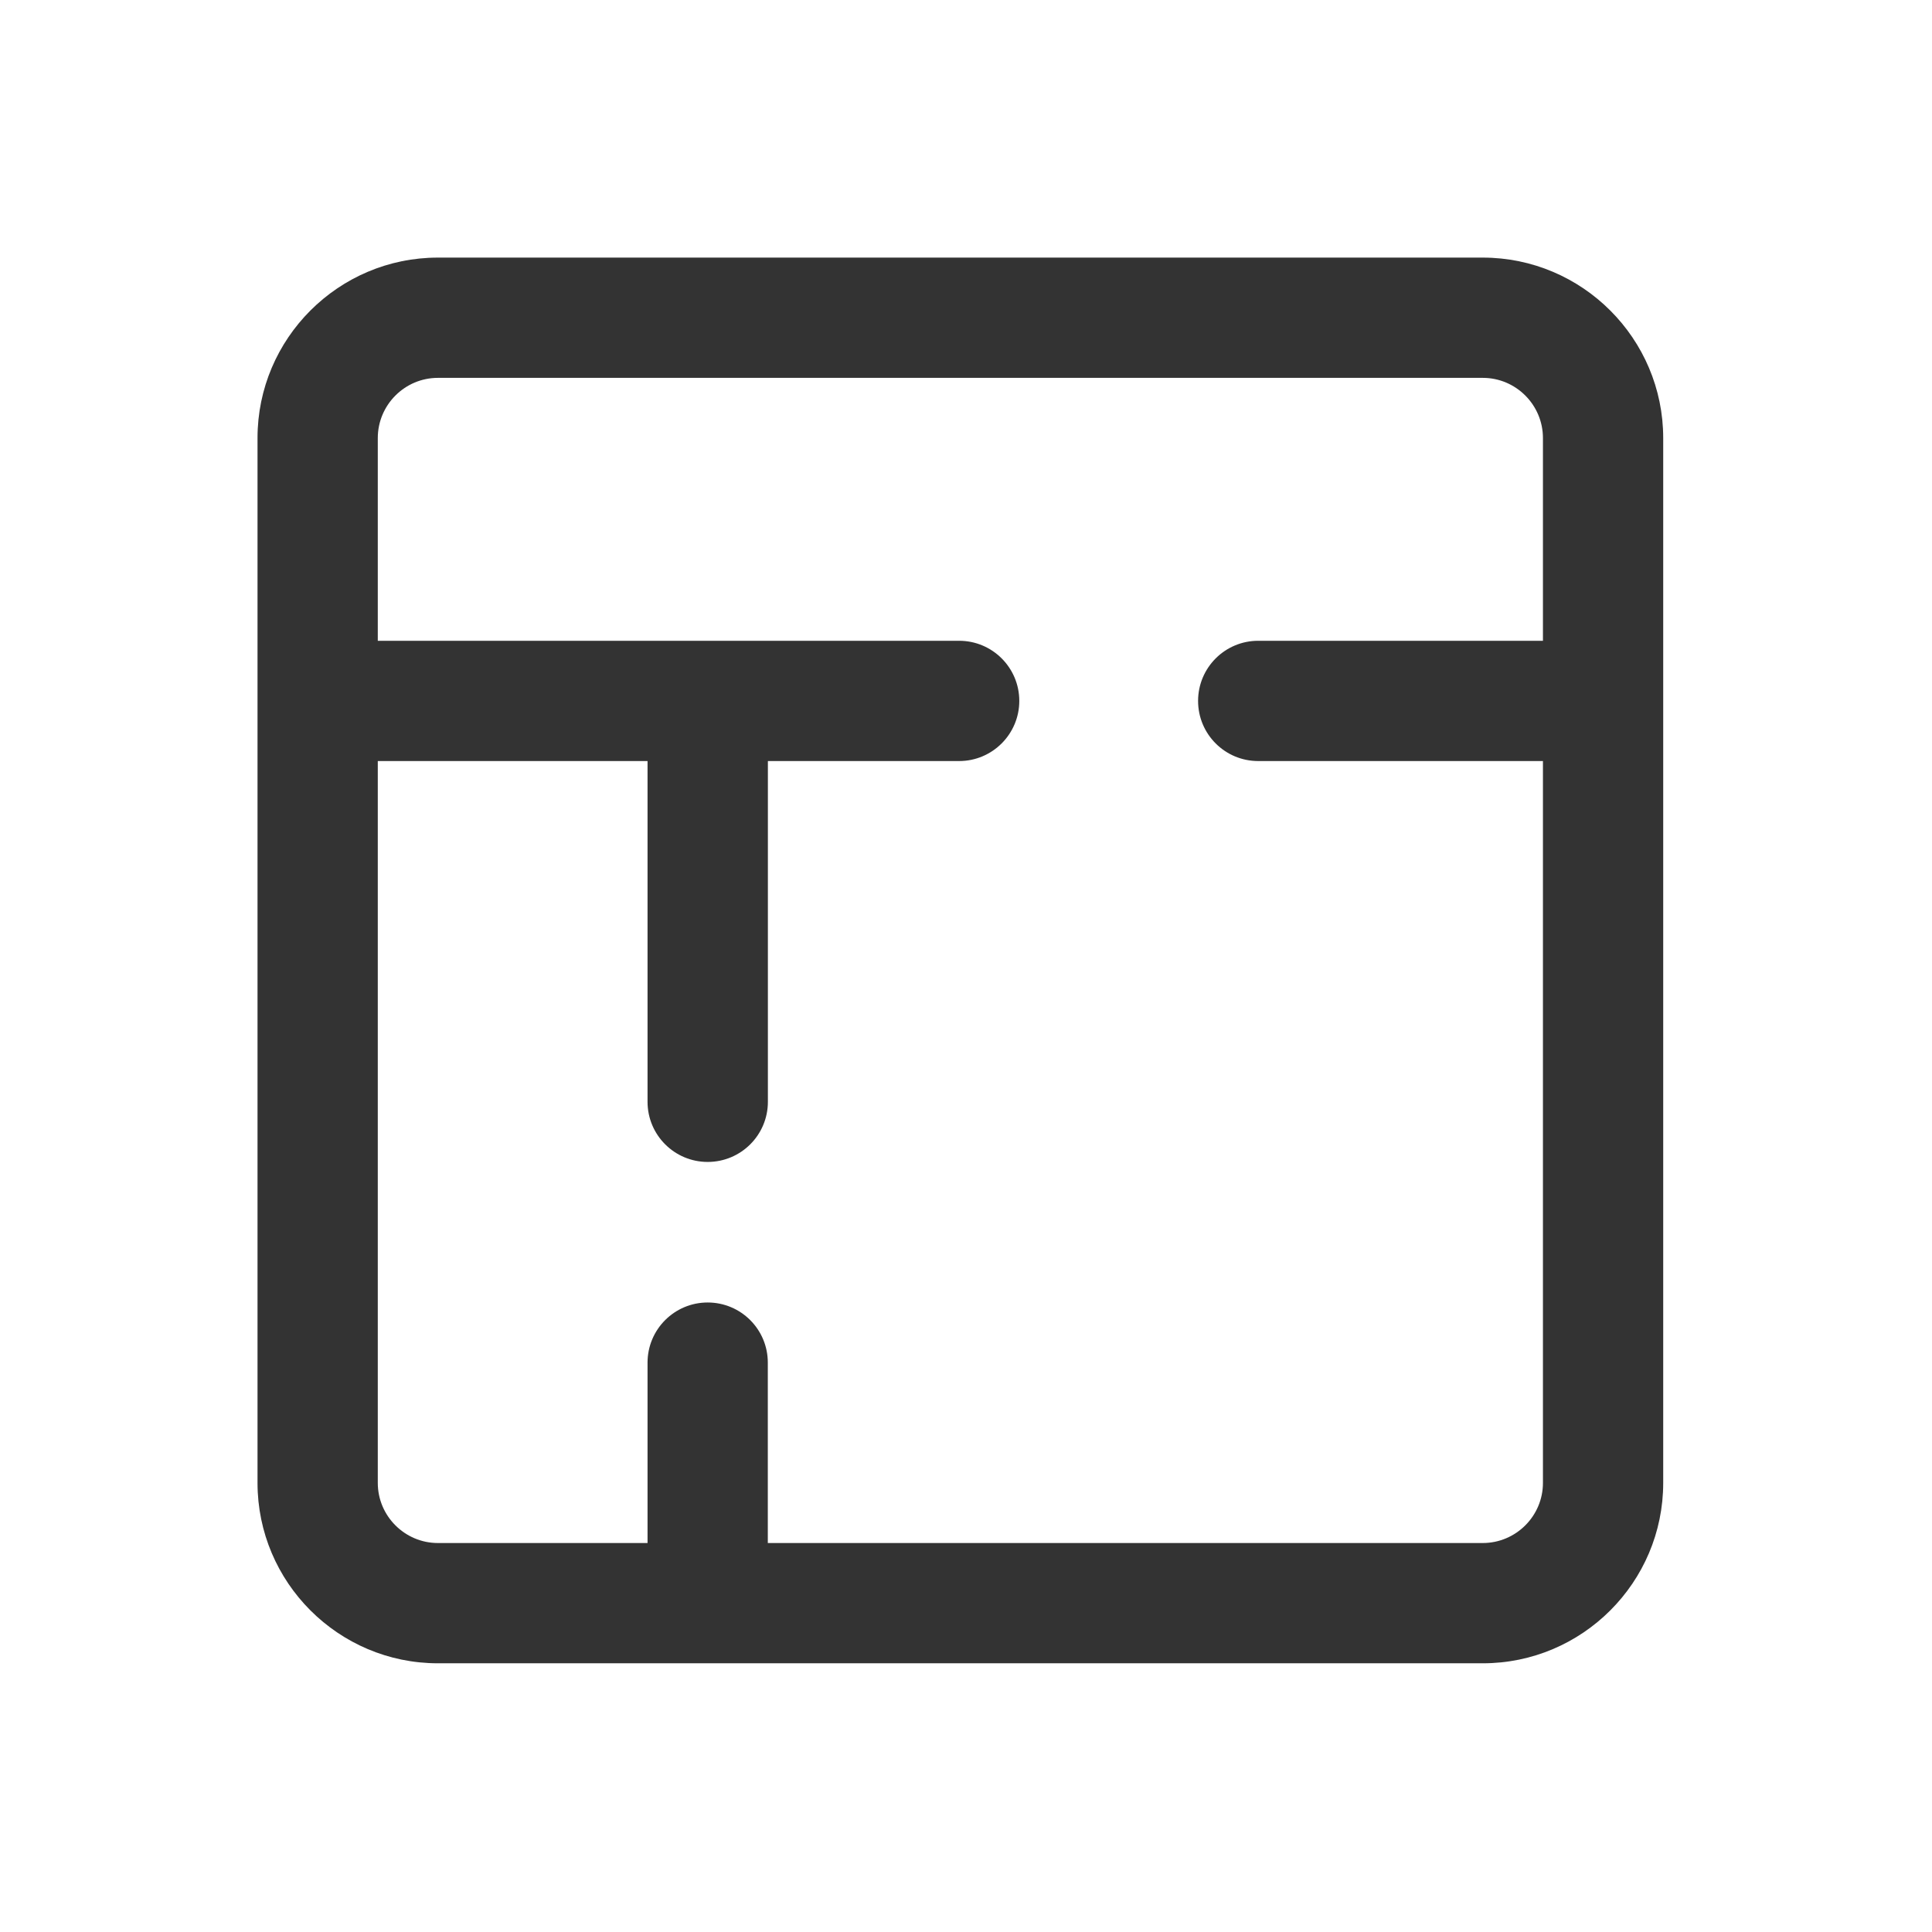 <svg width="44px" height="44px" viewBox="0 0 24 24" fill="none" xmlns="http://www.w3.org/2000/svg">
<path fill-rule="evenodd" clip-rule="evenodd" d="M5.44 3.2H18.419C19.655 3.2 20.661 4.206 20.661 5.442V18.421C20.661 19.657 19.655 20.662 18.42 20.662H5.44C4.205 20.662 3.199 19.657 3.199 18.421V5.441C3.199 4.205 4.205 3.2 5.44 3.2ZM9.538 19.168H18.419C18.831 19.168 19.167 18.833 19.167 18.421V9.454H15.63C15.217 9.454 14.883 9.12 14.883 8.707C14.883 8.295 15.217 7.96 15.63 7.96H19.167V5.442C19.167 5.029 18.831 4.694 18.42 4.694H5.44C5.029 4.694 4.693 5.029 4.693 5.442V7.96H11.915C12.327 7.96 12.662 8.294 12.662 8.707C12.662 9.119 12.327 9.454 11.915 9.454H9.539V13.687C9.539 14.1 9.204 14.434 8.791 14.434C8.379 14.434 8.044 14.1 8.044 13.687V9.454H4.693V18.421C4.693 18.833 5.029 19.168 5.44 19.168H8.044V16.927C8.044 16.514 8.379 16.18 8.791 16.18C9.204 16.18 9.538 16.514 9.538 16.927V19.168Z" fill="#333333"/>
</svg>
